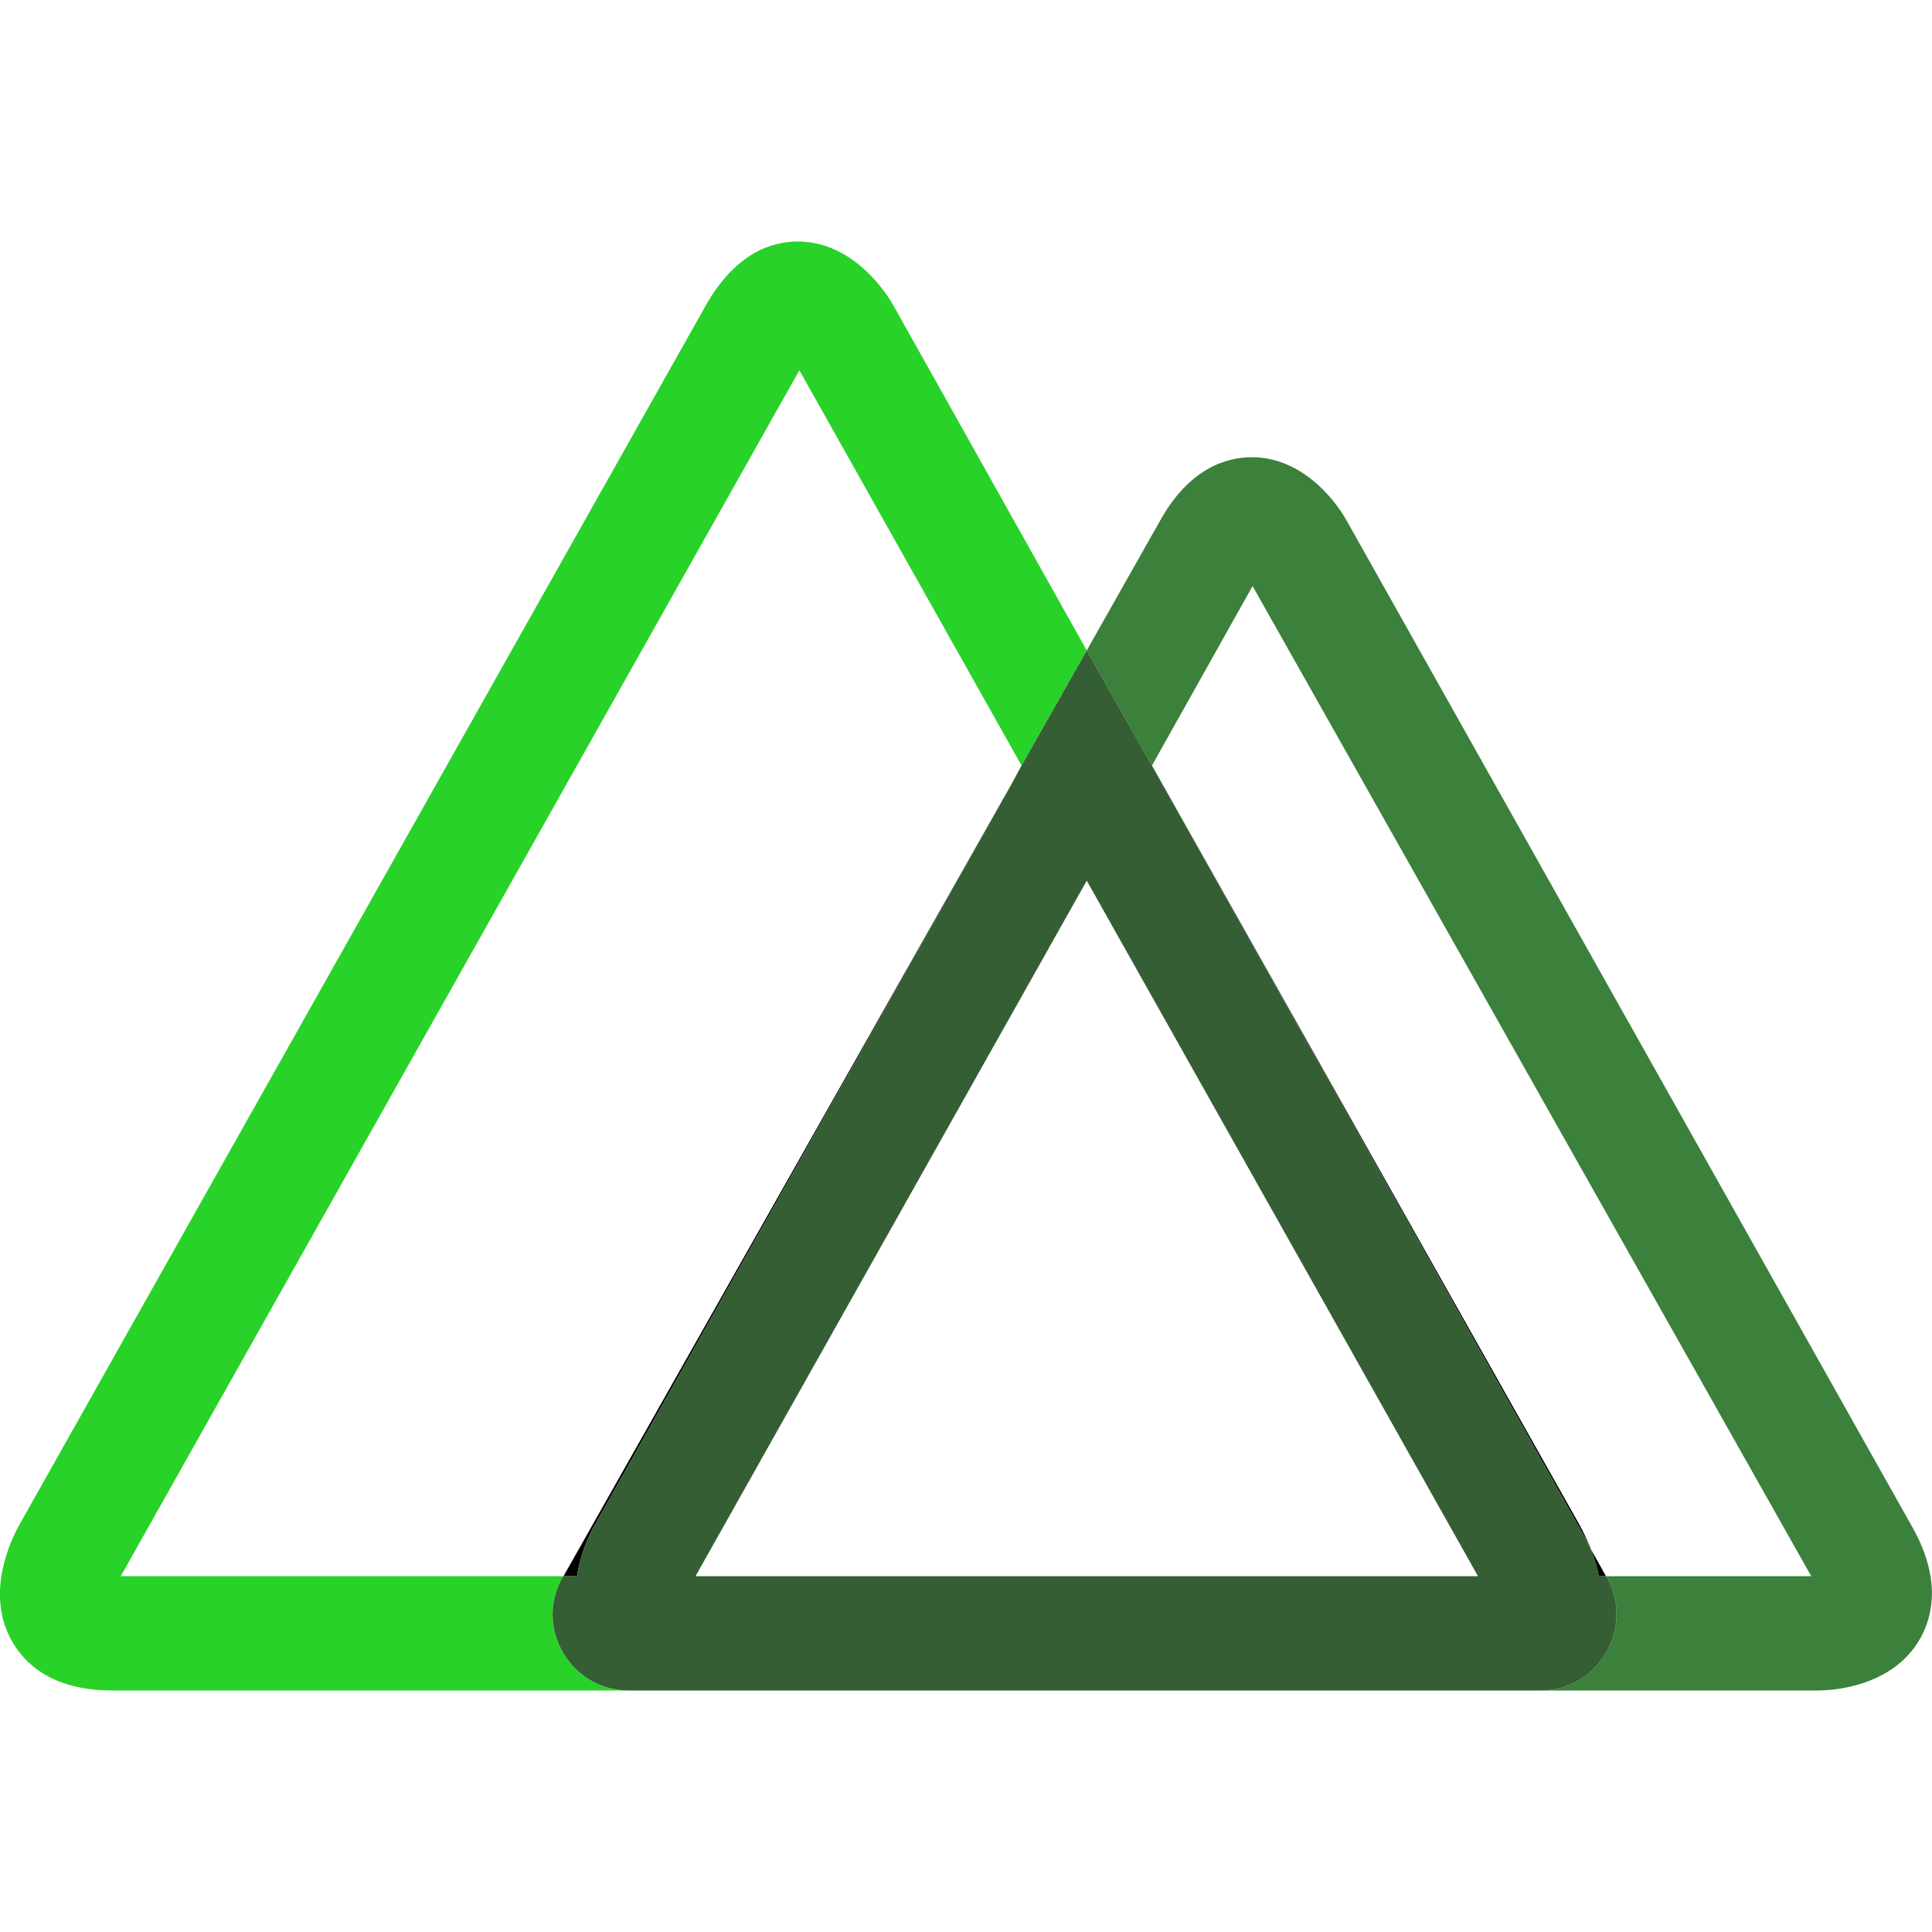 <svg xmlns="http://www.w3.org/2000/svg" viewBox="0 0 24 24" id="NuxtDotJs">
  <path d="m19.62 18.94-5.31-9.43 5.44 9.7c-.04-.09-.08-.18-.13-.27z" fill="#000000" class="color000000 svgShape"></path>
  <path fill="#3b803b" d="M23.85 20.36c-.35.61-1.12.64-1.27.64h-3.44c.72 0 1.17-.78.82-1.41l-.01-.01h2.55l-6.94-12.3-1.25 2.23-.81-1.43.91-1.61c.36-.65.82-.79 1.14-.79.7 0 1.11.66 1.18.79l7.02 12.49c.37.65.26 1.12.1 1.4z" class="color3b8070 svgShape"></path>
  <path fill="#29d229" d="m13.5 8.08-.81 1.43L9.93 4.6 1.5 19.58H7l-.01.01c-.36.63.1 1.41.82 1.41H1.4c-.75 0-1.09-.33-1.25-.61-.35-.61.01-1.3.08-1.43L8.77 3.79c.37-.65.82-.79 1.14-.79.7 0 1.11.66 1.18.78l2.41 4.3z" class="color41b883 svgShape"></path>
  <path d="m19.615 18.784.001.002z" fill="#000000" class="color000000 svgShape"></path>
  <ellipse cx="19.853" cy="19.408" rx=".007" ry=".001" fill="#000000" class="color000000 svgShape"></ellipse>
  <path d="m19.624 18.8-.008-.014.003.006zM19.76 19.24c.04.11.08.22.1.34h.09l-.19-.34zm-12.59.34v-.02c.04-.22.11-.42.21-.6l5.18-9.21L7 19.58h.17z" fill="#000000" class="color000000 svgShape"></path>
  <path fill="#355e35" d="m19.96 19.59-.01-.01h-.09c-.02-.12-.06-.23-.1-.34l-.01-.03-5.44-9.7-.81-1.43-.81 1.43-.13.24-5.18 9.21c-.1.18-.17.38-.21.6v.02H7l-.01.01c-.36.63.1 1.41.82 1.41h11.33c.72 0 1.17-.78.82-1.41zm-11.32-.01 4.86-8.64 4.86 8.64H8.64z" class="color35495e svgShape"></path>
</svg>
